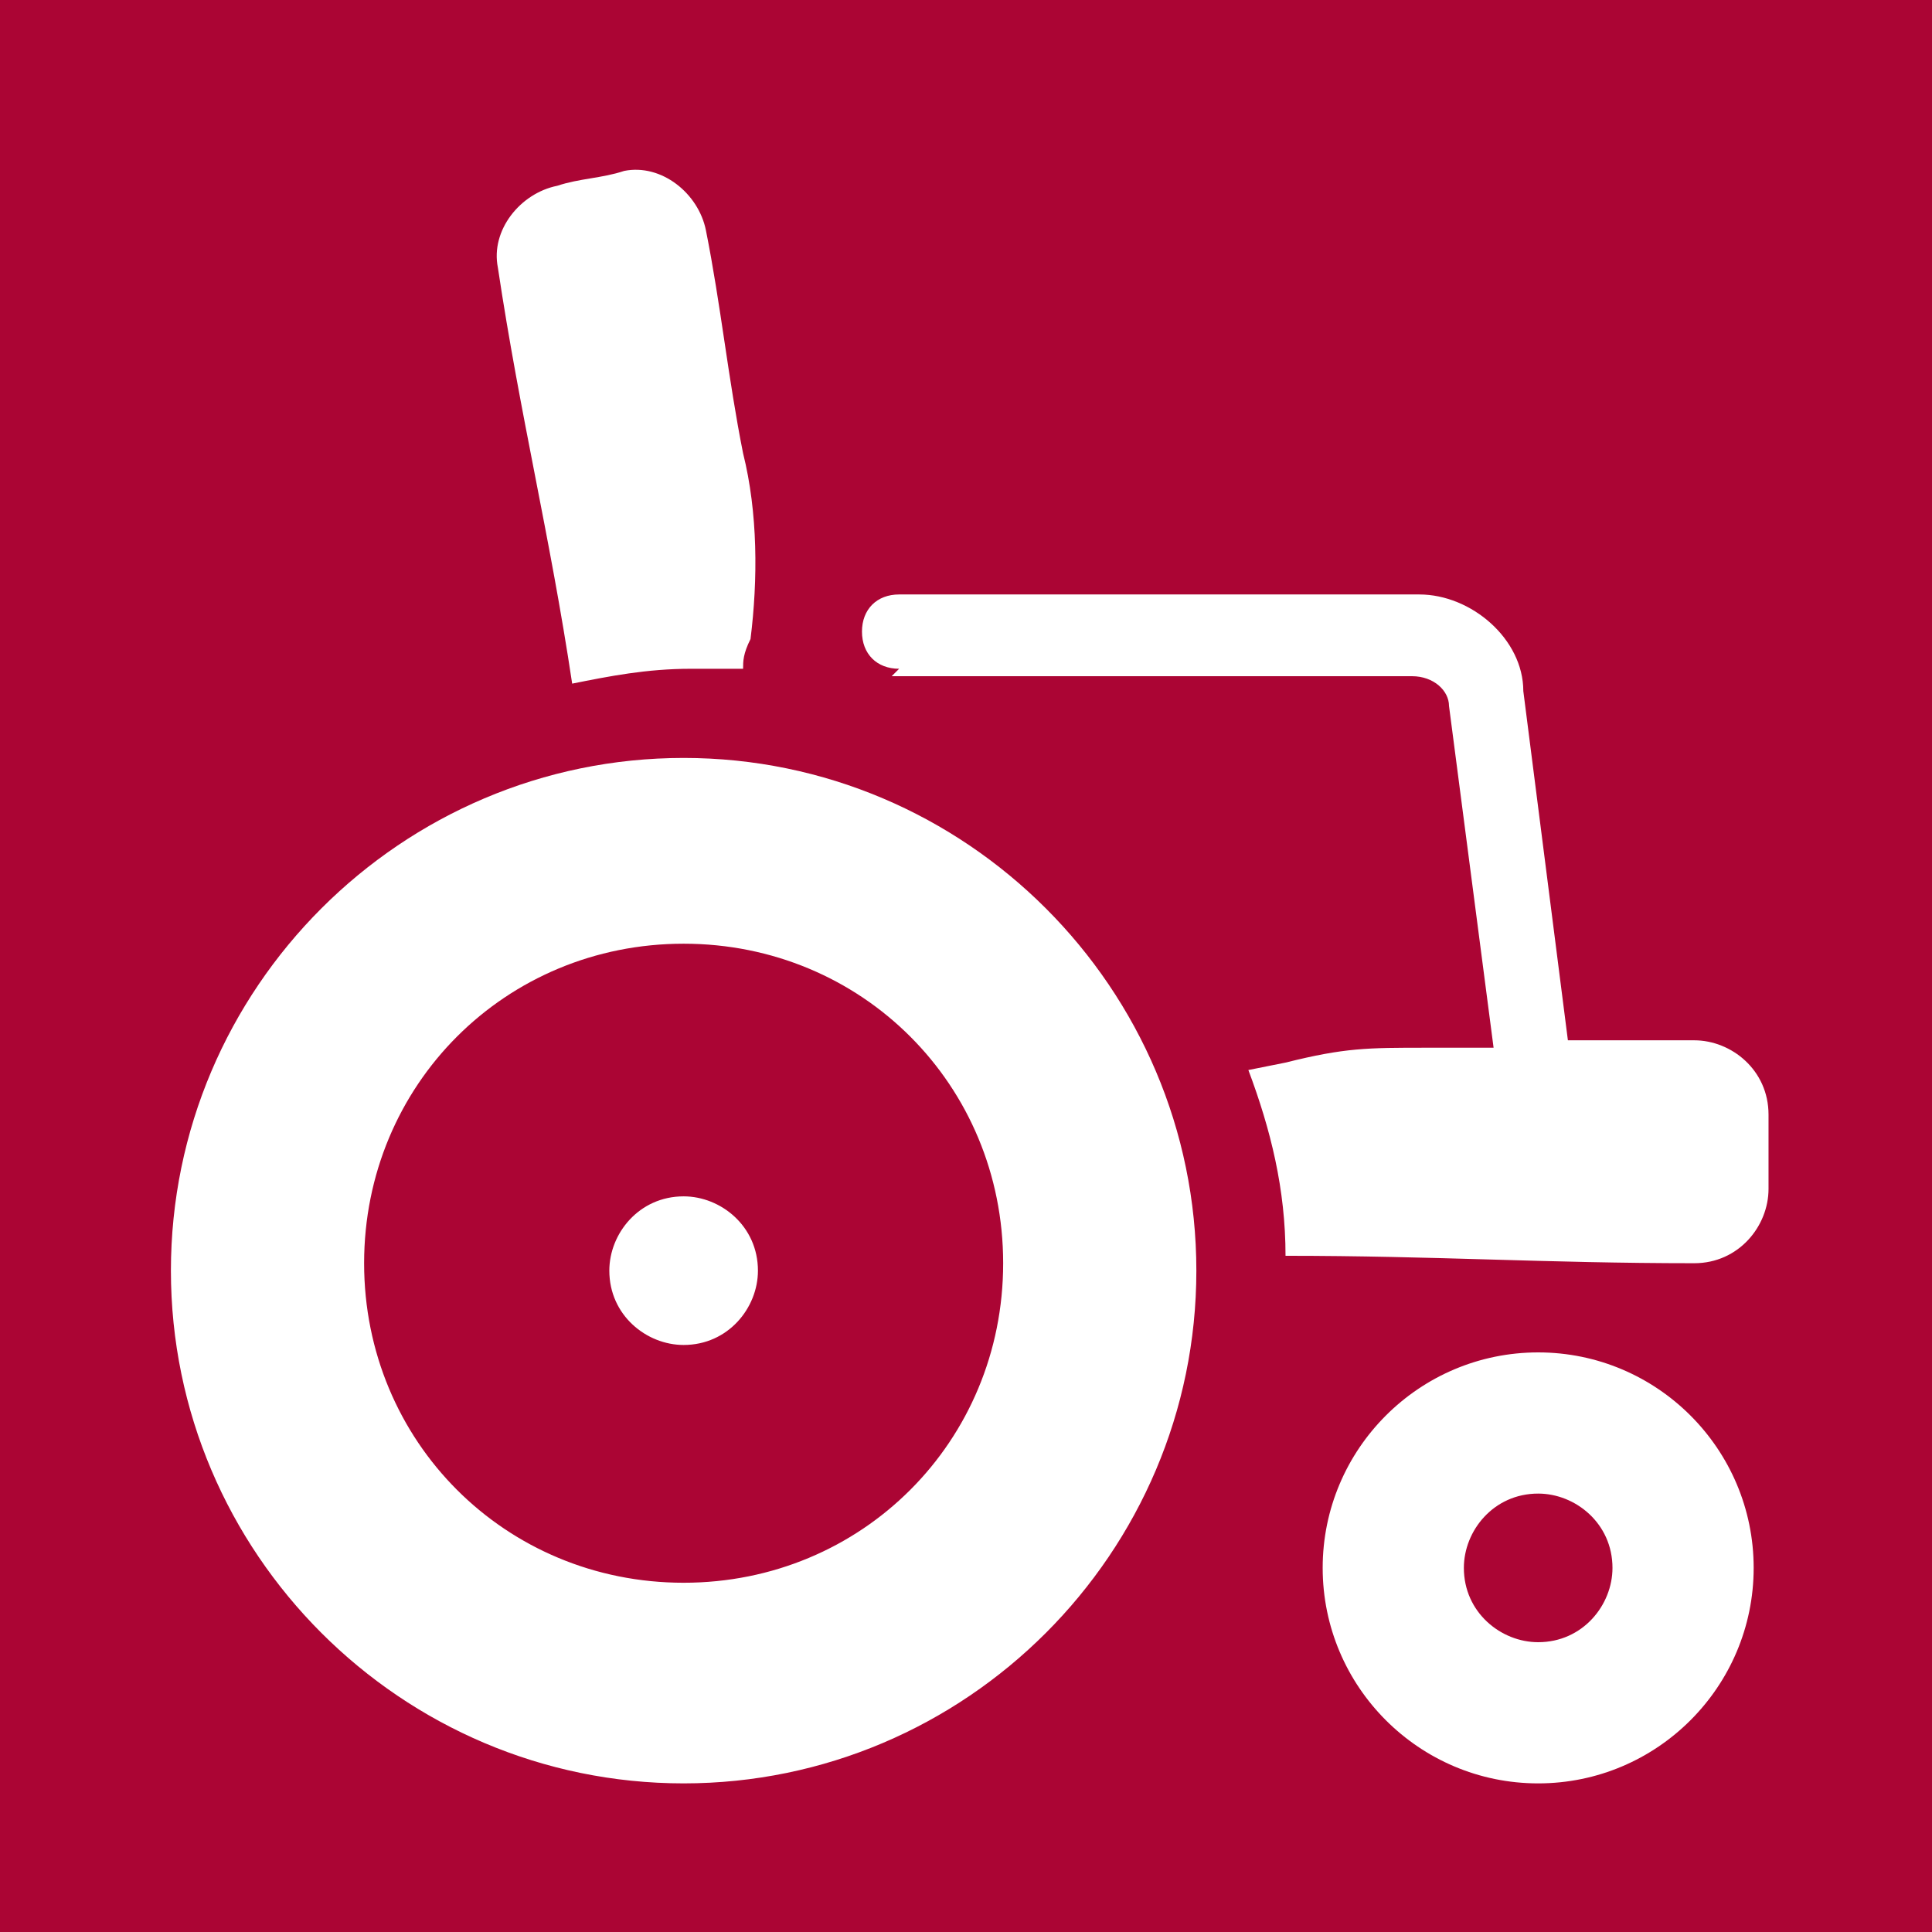 <?xml version="1.0" encoding="UTF-8"?>
<!DOCTYPE svg PUBLIC "-//W3C//DTD SVG 1.1//EN" "http://www.w3.org/Graphics/SVG/1.1/DTD/svg11.dtd">
<!-- Creator: CorelDRAW 2020 (64-Bit) -->
<svg xmlns="http://www.w3.org/2000/svg" xml:space="preserve" width="26px" height="26px" version="1.1" style="shape-rendering:geometricPrecision; text-rendering:geometricPrecision; image-rendering:optimizeQuality; fill-rule:evenodd; clip-rule:evenodd"
viewBox="0 0 260 260"
 xmlns:xlink="http://www.w3.org/1999/xlink"
 xmlns:xodm="http://www.corel.com/coreldraw/odm/2003">
 <defs>
  <style type="text/css">
   <![CDATA[
    .fil0 {fill:#AB0534}
    .fil1 {fill:white}
   ]]>
  </style>
 </defs>
 <g id="Layer_x0020_1">
  <g id="_1676478468256">
   <polygon class="fil0" points="0,0 260,0 260,260 0,260 "/>
   <path class="fil1" d="M92 102c38,0 69,31 69,69 0,38 -31,69 -69,69 -38,0 -69,-31 -69,-69 0,-38 31,-69 69,-69zm0 59c5,0 10,4 10,10 0,5 -4,10 -10,10 -5,0 -10,-4 -10,-10 0,-5 4,-10 10,-10zm115 21c16,0 29,13 29,29 0,16 -13,29 -29,29 -16,0 -29,-13 -29,-29 0,-16 13,-29 29,-29zm0 19c5,0 10,4 10,10 0,5 -4,10 -10,10 -5,0 -10,-4 -10,-10 0,-5 4,-10 10,-10zm-86 -111c-3,0 -5,-2 -5,-5 0,-3 2,-5 5,-5 23,0 47,0 70,0 7,0 14,6 14,13l6 47 17 0c5,0 10,4 10,10 0,3 0,6 0,10 0,5 -4,10 -10,10 -20,0 -35,-1 -55,-1 0,-9 -2,-17 -5,-25l5 -1c8,-2 11,-2 19,-2l9 0 -6 -46c0,-2 -2,-4 -5,-4 -23,0 -47,0 -70,0zm-21 0c0,-1 0,-2 1,-4 1,-8 1,-17 -1,-25 -2,-10 -3,-20 -5,-30 -1,-5 -6,-9 -11,-8 -3,1 -6,1 -9,2 -5,1 -9,6 -8,11 3,20 7,36 10,56 5,-1 10,-2 16,-2 3,0 5,0 8,0zm-8 37c24,0 43,19 43,43 0,24 -19,43 -43,43 -24,0 -43,-19 -43,-43 0,-24 19,-43 43,-43z"/>
  </g>
 </g>
</svg>
